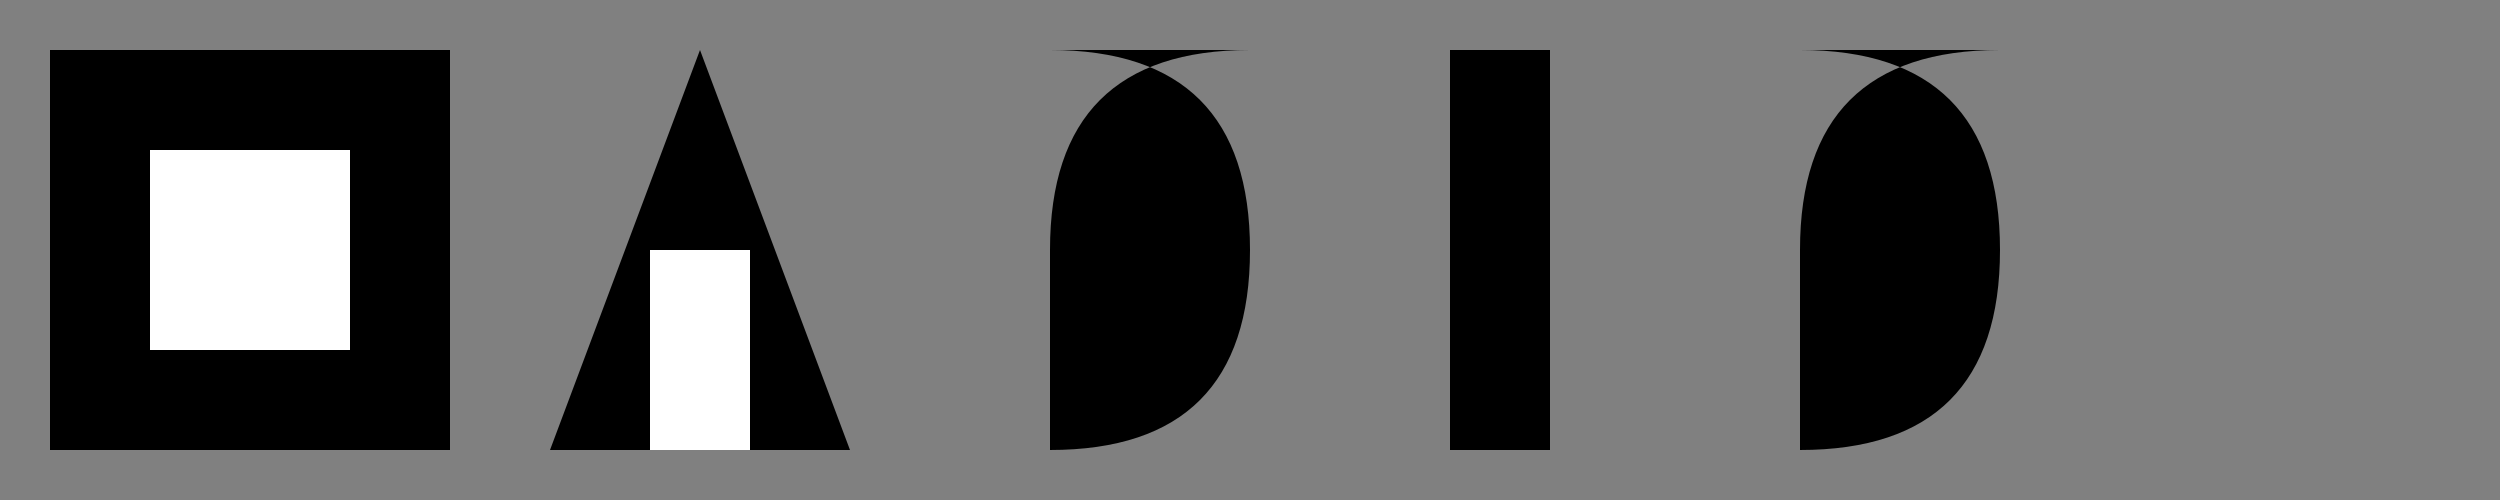 <svg width="500" height="100" viewBox="0 0 500 100" xmlns="http://www.w3.org/2000/svg">
    <rect x="0" y="0" width="500" height="100" fill="#808080" stroke="none"/>
    <!-- Letter O -->
    <rect x="10" y="10" width="80" height="80" fill="black"/>
    <rect x="30" y="30" width="40" height="40" fill="white"/>
    <!-- Letter A -->
    <polygon points="110,90 140,10 170,90" fill="black"/>
    <rect x="130" y="50" width="20" height="40" fill="white"/>
    <!-- Letter S -->
    <path d="M 210 10 Q 250 10, 250 50 Q 250 90, 210 90 Q 210 90, 210 50 Q 210 10, 250 10" fill="black"/>
    <!-- Letter I -->
    <rect x="290" y="10" width="20" height="80" fill="black"/>
    <!-- Letter S (Same as previous S) -->
    <path d="M 360 10 Q 400 10, 400 50 Q 400 90, 360 90 Q 360 90, 360 50 Q 360 10, 400 10" fill="black"/>
</svg>